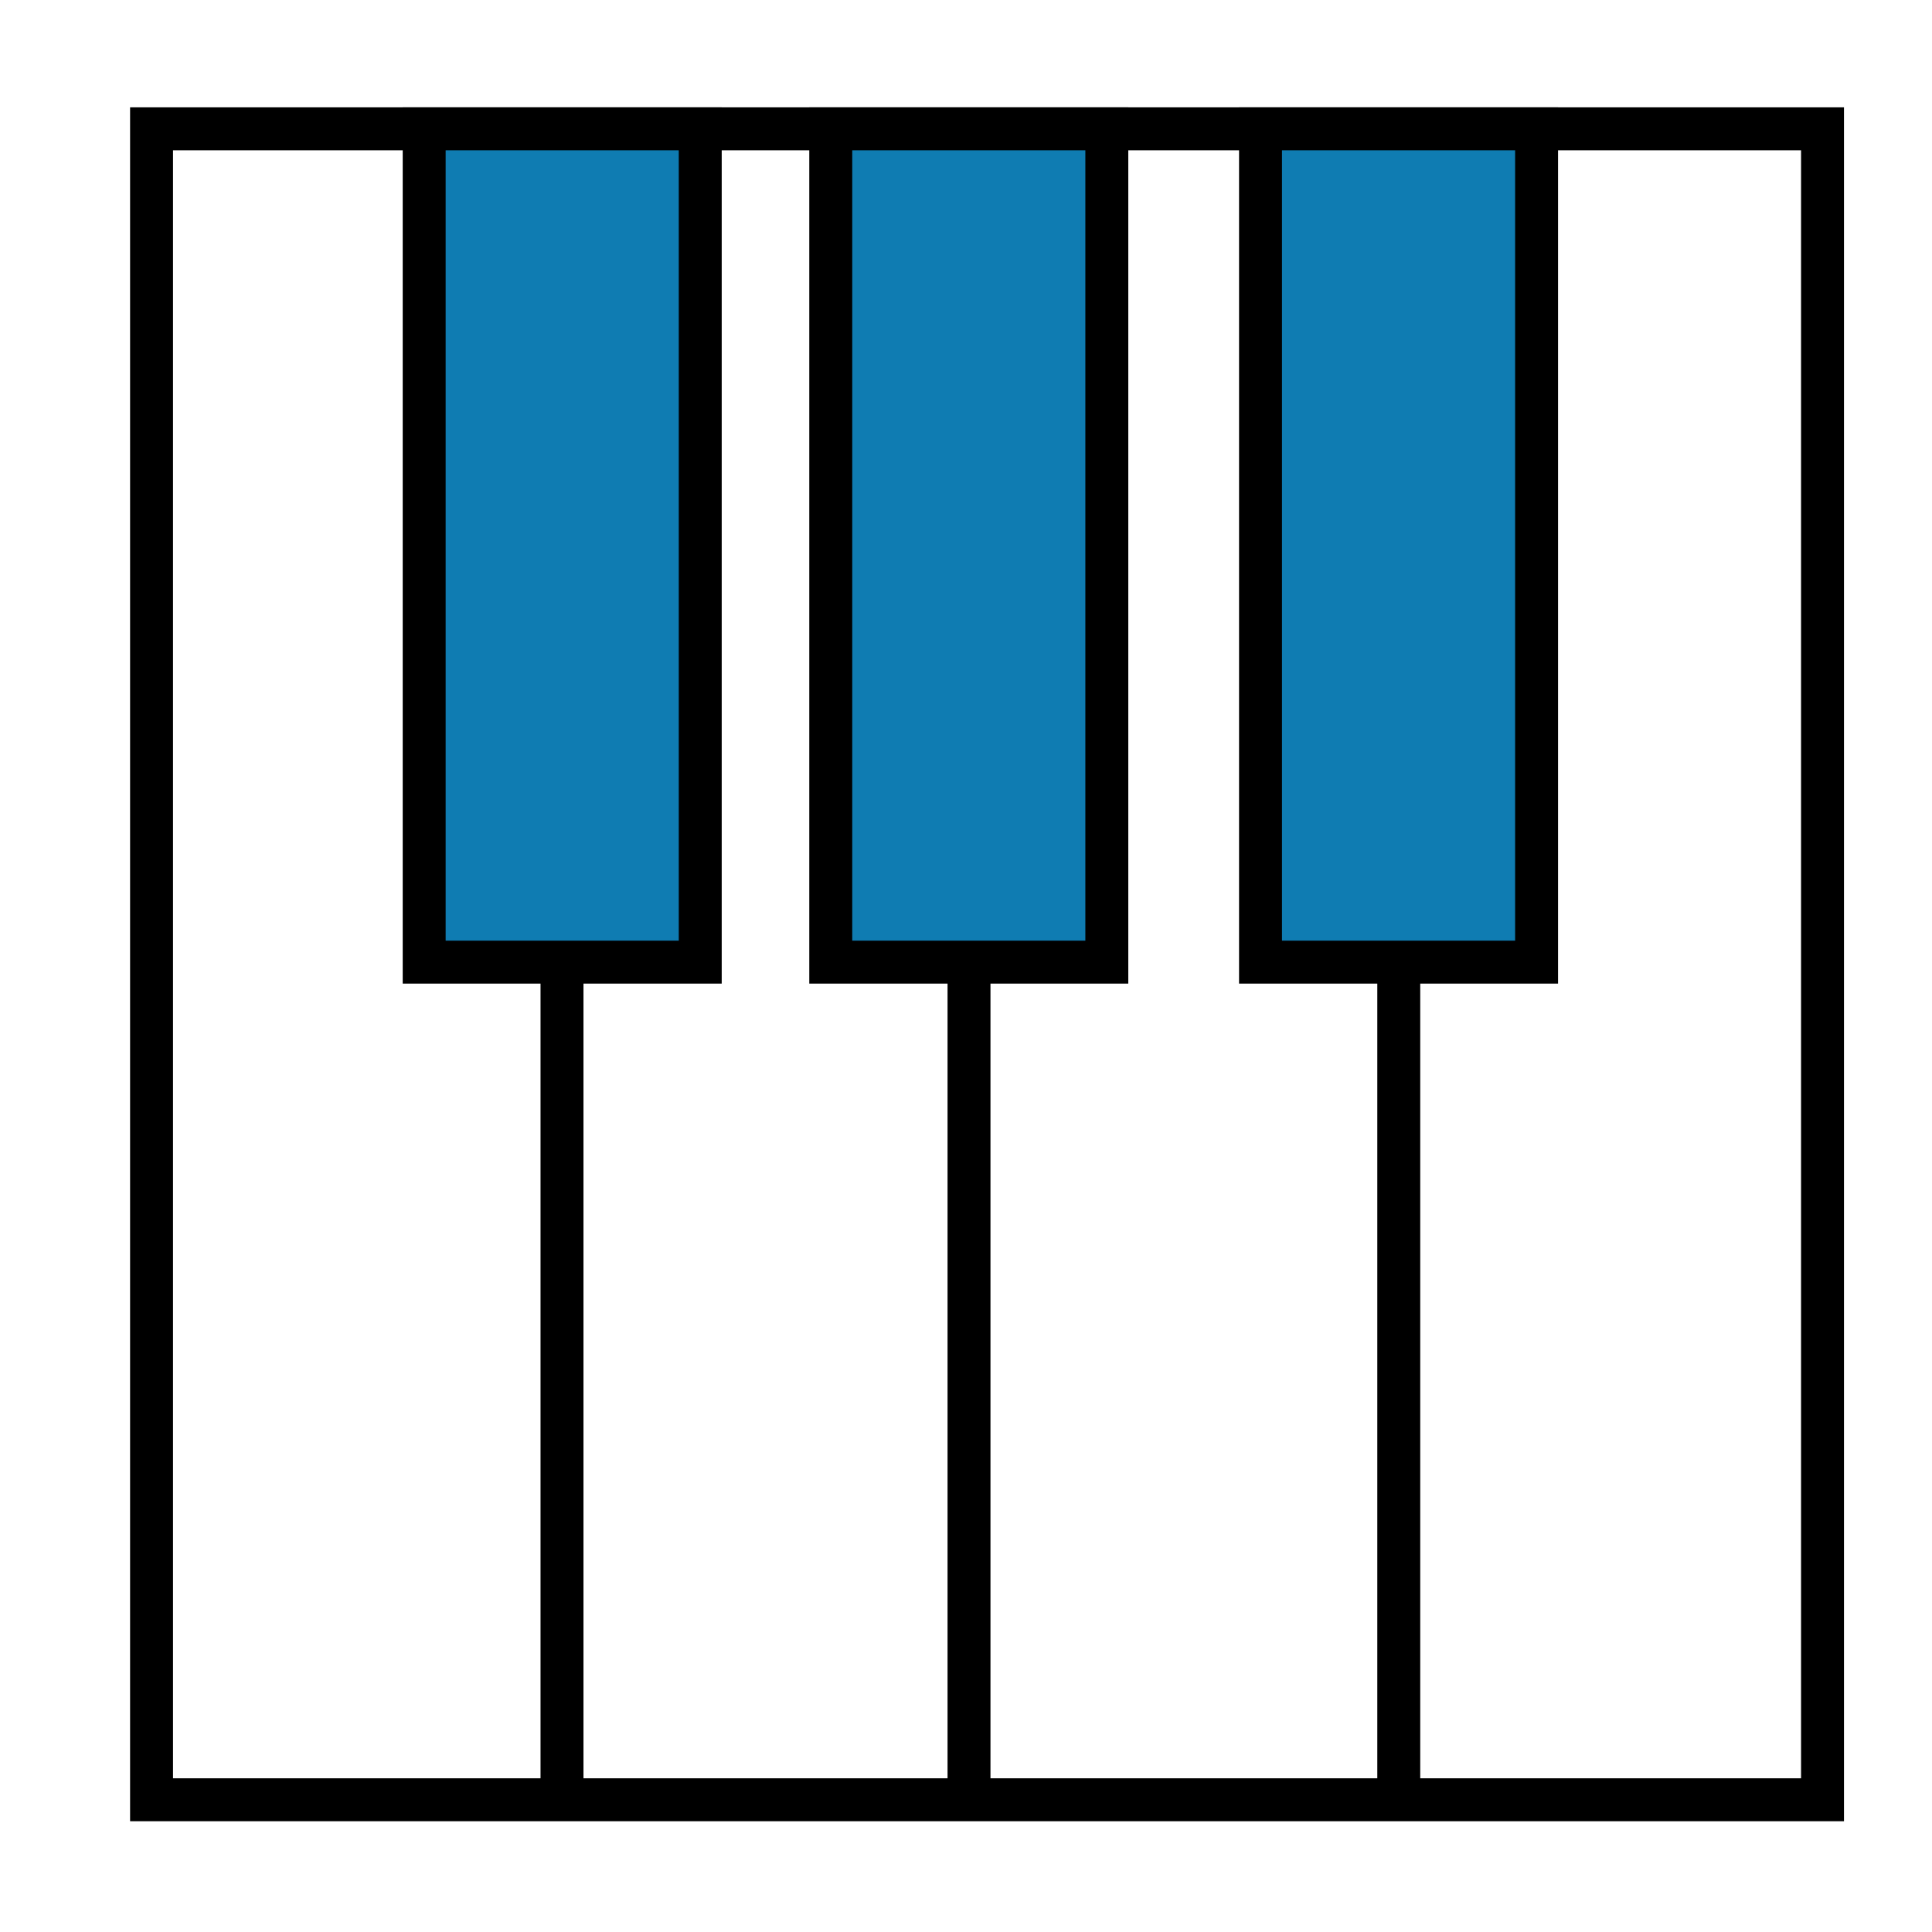 <svg id="레이어_1" data-name="레이어 1" xmlns="http://www.w3.org/2000/svg" viewBox="0 0 45 45"><defs><style>.cls-1{fill:none;}.cls-1,.cls-2{stroke:#000;stroke-miterlimit:10;}.cls-2{fill:#0f7cb2;}</style></defs><title>piano_off</title><rect class="cls-1" x="3.53" y="3" width="38.92" height="38.92"/><rect class="cls-2" x="9.88" y="3" width="6.43" height="19.41"/><rect class="cls-2" x="19.35" y="3" width="6.43" height="19.41"/><rect class="cls-2" x="29.36" y="3" width="6.43" height="19.41"/><line class="cls-1" x1="13.09" y1="22.41" x2="13.09" y2="41.92"/><line class="cls-1" x1="22.57" y1="22.49" x2="22.57" y2="41.92"/><line class="cls-1" x1="32.58" y1="22.41" x2="32.58" y2="41.92"/></svg>